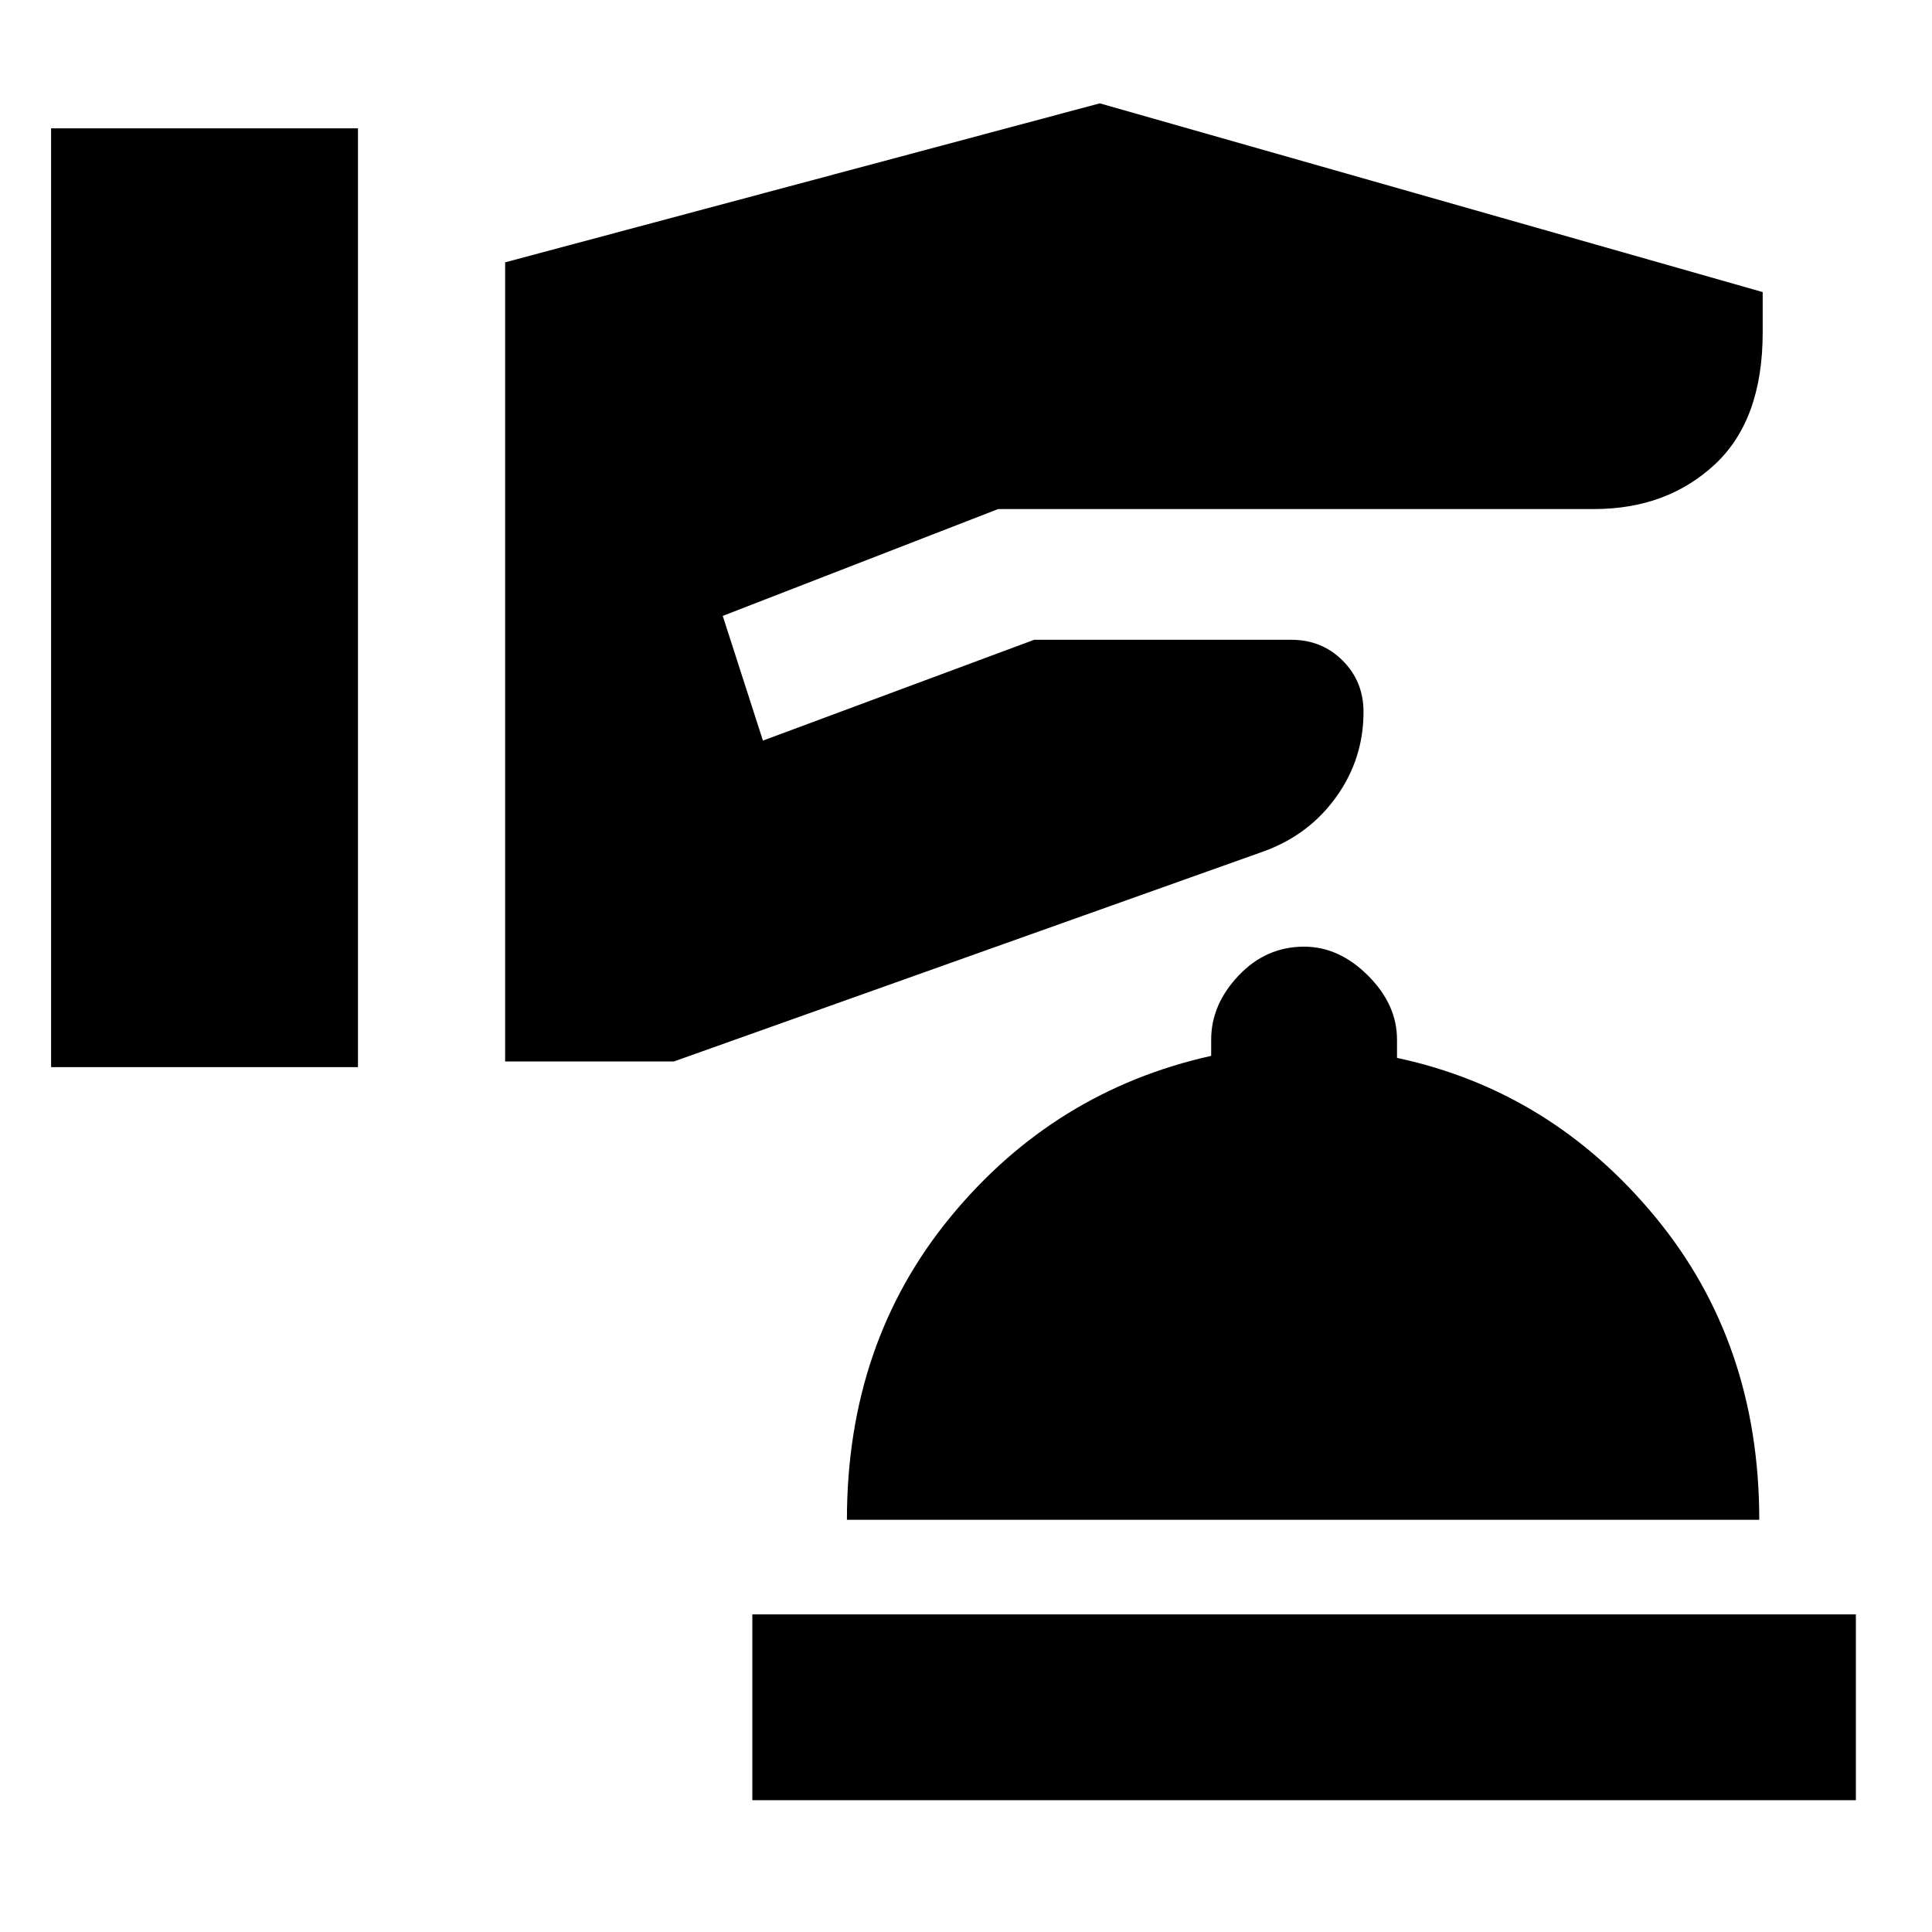 <svg xmlns="http://www.w3.org/2000/svg" height="20" viewBox="0 -960 960 960" width="20"><path d="M373.83-65.48v-92.35h548.34v92.35H373.83Zm47-139.35q0-87.91 51.5-150.52 51.5-62.61 129.5-80v-8.08q0-17.4 13.6-31.79 13.61-14.39 32.57-14.39 17.39 0 31.78 14.39t14.39 31.79v9.08q76.57 16.39 128.29 79 51.71 62.61 51.71 150.52H420.83ZM25.39-429.74h152.48v-466.48H25.39v466.48ZM251-432.57h83.87l293.65-104.6q22.22-8.26 35.61-27.07 13.39-18.8 13.39-42.02 0-15.13-10.35-25.48-10.34-10.35-25.47-10.35H513.87L379.09-592l-19.96-61.96 136.83-53.09H792q36.22 0 60.04-22.13 23.83-22.13 23.83-65.69v-20l-329.39-93.78-295.48 79v397.08Z"/></svg>